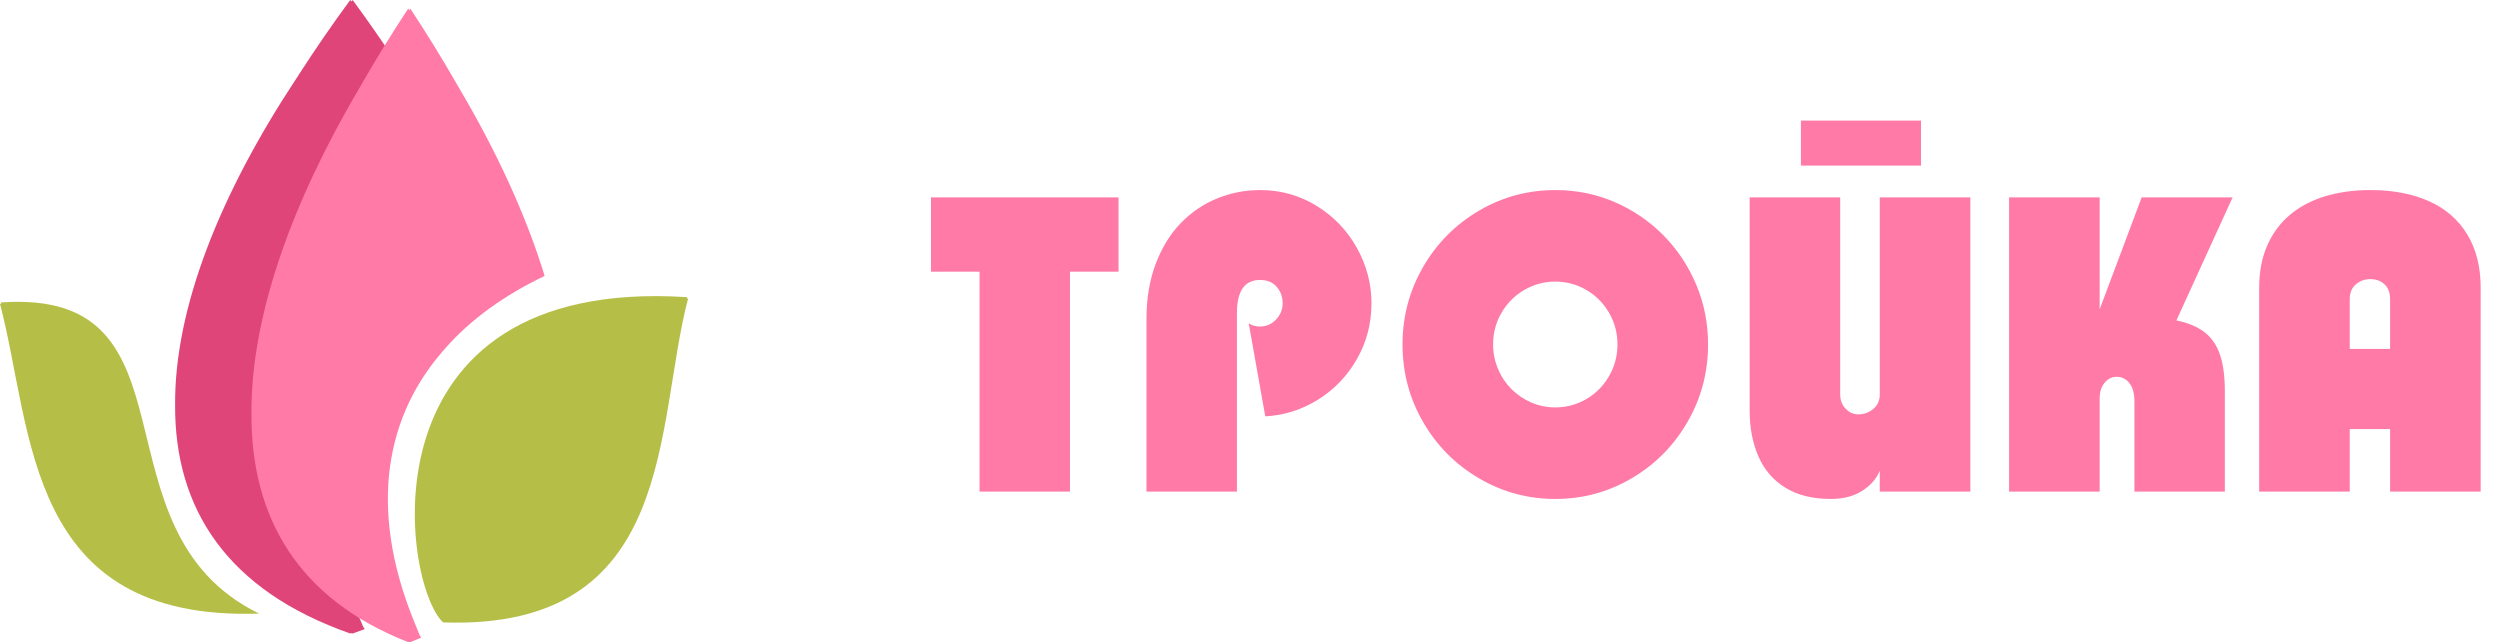 <svg version="1.1" xmlns="http://www.w3.org/2000/svg" xmlns:xlink="http://www.w3.org/1999/xlink" width="109" height="28" viewBox="0 0 109 28">
<path id="Фигура-706" d="M42.708,21.433 L46.651,21.433 L46.651,11.846 L48.768,11.846 L48.768,8.607 L40.591,8.607 L40.591,11.846 L42.708,11.846 L42.708,21.433 L42.708,21.433 zM53.930,21.433 C53.930,21.433 53.930,13.648 53.930,13.648 C53.930,12.687 54.265,12.206 54.937,12.206 C55.245,12.206 55.486,12.304 55.662,12.503 C55.835,12.702 55.923,12.942 55.923,13.224 C55.923,13.494 55.827,13.729 55.636,13.931 C55.442,14.135 55.210,14.237 54.937,14.237 C54.749,14.237 54.582,14.189 54.444,14.094 C54.444,14.094 55.166,18.153 55.166,18.153 C56.000,18.108 56.772,17.861 57.480,17.416 C58.187,16.971 58.751,16.380 59.168,15.643 C59.588,14.904 59.796,14.097 59.796,13.221 C59.796,12.375 59.585,11.573 59.162,10.810 C58.739,10.050 58.155,9.439 57.409,8.978 C56.664,8.518 55.841,8.287 54.937,8.287 C54.288,8.287 53.668,8.408 53.073,8.649 C52.477,8.892 51.948,9.249 51.487,9.721 C51.026,10.196 50.662,10.787 50.392,11.496 C50.122,12.206 49.986,13.013 49.986,13.913 C49.986,13.913 49.986,21.433 49.986,21.433 L53.930,21.433 L53.930,21.433 zM67.812,21.754 C69.016,21.754 70.128,21.451 71.150,20.848 C72.172,20.245 72.979,19.429 73.575,18.396 C74.172,17.366 74.471,16.238 74.471,15.017 C74.471,14.100 74.301,13.230 73.957,12.414 C73.613,11.597 73.135,10.876 72.521,10.255 C71.908,9.637 71.197,9.154 70.390,8.806 C69.579,8.459 68.722,8.287 67.812,8.287 C66.608,8.287 65.495,8.590 64.474,9.192 C63.451,9.795 62.641,10.611 62.045,11.644 C61.449,12.675 61.150,13.800 61.150,15.017 C61.150,16.238 61.449,17.366 62.045,18.396 C62.641,19.429 63.451,20.245 64.474,20.848 C65.495,21.451 66.608,21.754 67.812,21.754 C67.812,21.754 67.812,21.754 67.812,21.754 zM67.812,17.763 C67.445,17.763 67.096,17.692 66.766,17.550 C66.435,17.407 66.144,17.211 65.894,16.959 C65.645,16.706 65.448,16.413 65.311,16.077 C65.169,15.742 65.099,15.388 65.099,15.017 C65.099,14.521 65.219,14.064 65.463,13.643 C65.704,13.224 66.035,12.891 66.452,12.645 C66.873,12.402 67.325,12.277 67.812,12.277 C68.302,12.277 68.757,12.402 69.171,12.645 C69.588,12.891 69.917,13.224 70.158,13.643 C70.402,14.064 70.522,14.521 70.522,15.017 C70.522,15.510 70.402,15.971 70.158,16.392 C69.917,16.817 69.588,17.149 69.171,17.395 C68.757,17.639 68.302,17.763 67.812,17.763 C67.812,17.763 67.812,17.763 67.812,17.763 zM85.907,8.607 L81.958,8.607 C81.958,8.607 81.958,17.193 81.958,17.193 C81.958,17.464 81.864,17.674 81.673,17.832 C81.485,17.989 81.268,18.066 81.024,18.066 C80.813,18.066 80.631,17.986 80.470,17.820 C80.311,17.657 80.232,17.449 80.232,17.193 C80.232,17.193 80.232,8.607 80.232,8.607 L76.285,8.607 C76.285,8.607 76.285,17.888 76.285,17.888 C76.285,18.657 76.415,19.331 76.673,19.913 C76.932,20.498 77.325,20.949 77.854,21.270 C78.382,21.594 79.040,21.754 79.824,21.754 C80.378,21.754 80.840,21.632 81.206,21.392 C81.574,21.148 81.823,20.860 81.958,20.525 C81.958,20.525 81.958,21.433 81.958,21.433 L85.907,21.433 L85.907,8.607 L85.907,8.607 zM78.520,5.259 L78.520,7.221 L83.755,7.221 L83.755,5.259 L78.520,5.259 L78.520,5.259 zM87.595,8.607 L87.595,21.433 L91.545,21.433 C91.545,21.433 91.545,17.389 91.545,17.389 C91.545,17.087 91.618,16.852 91.765,16.683 C91.909,16.514 92.082,16.428 92.282,16.428 C92.505,16.428 92.693,16.517 92.840,16.701 C92.986,16.882 93.060,17.146 93.060,17.496 C93.060,17.496 93.060,21.433 93.060,21.433 L97.003,21.433 C97.003,21.433 97.003,17.066 97.003,17.066 C97.003,16.422 96.935,15.893 96.797,15.480 C96.659,15.068 96.439,14.741 96.134,14.497 C95.828,14.257 95.415,14.079 94.892,13.969 C94.892,13.969 97.341,8.607 97.341,8.607 L93.377,8.607 L91.545,13.488 L91.545,8.607 L87.595,8.607 L87.595,8.607 zM108.157,21.433 L104.208,21.433 L104.208,18.708 L102.449,18.708 L102.449,21.433 L98.500,21.433 C98.500,21.433 98.500,12.544 98.500,12.544 C98.500,11.858 98.615,11.247 98.847,10.712 C99.079,10.181 99.408,9.733 99.834,9.374 C100.259,9.014 100.770,8.744 101.366,8.560 C101.962,8.379 102.623,8.287 103.345,8.287 C104.332,8.287 105.186,8.450 105.908,8.774 C106.630,9.097 107.185,9.581 107.573,10.222 C107.964,10.864 108.157,11.636 108.157,12.544 C108.157,12.544 108.157,21.433 108.157,21.433 L108.157,21.433 zM102.449,13.043 L102.449,15.213 L104.208,15.213 C104.208,15.213 104.208,13.043 104.208,13.043 C104.208,12.764 104.126,12.547 103.965,12.396 C103.800,12.244 103.595,12.170 103.345,12.170 C103.104,12.170 102.893,12.244 102.717,12.396 C102.538,12.547 102.449,12.764 102.449,13.043 C102.449,13.043 102.449,13.043 102.449,13.043 z" fill="#FF7AA6" />
<path id="Фигура-706" d="M11.296,26.752 C3.834,23.101 8.977,12.564 0.048,13.186 C0.029,13.187 0.056,13.227 0.060,13.246 C0.041,13.244 0.016,13.241 -0.001,13.241 C1.464,18.820 1.079,27.097 11.296,26.752 z" fill="#B5BF47" />
<path id="Фигура-706" d="M15.375,27.622 C15.355,27.615 15.344,27.611 15.323,27.604 C15.305,27.611 15.291,27.615 15.275,27.622 C9.913,25.746 7.607,22.191 7.635,17.648 C7.607,13.446 9.582,8.475 12.913,3.434 C12.950,3.375 12.988,3.316 13.026,3.261 C13.028,3.256 13.028,3.256 13.031,3.251 C13.722,2.179 14.466,1.092 15.270,-0.000 C15.288,0.021 15.307,0.046 15.323,0.067 C15.342,0.046 15.358,0.021 15.376,-0.000 C15.919,0.738 16.436,1.474 16.928,2.204 C16.636,2.681 16.355,3.155 16.082,3.629 C16.081,3.630 16.081,3.633 16.079,3.635 C16.045,3.691 16.011,3.752 15.978,3.809 C12.998,8.850 11.230,13.821 11.255,18.025 C11.236,21.668 12.561,24.677 15.563,26.694 C15.653,26.911 15.748,27.131 15.848,27.352 C15.848,27.352 15.866,27.361 15.866,27.361 L15.885,27.407 C15.885,27.407 15.914,27.424 15.914,27.424 C15.738,27.491 15.559,27.558 15.375,27.622 C15.375,27.622 15.375,27.622 15.375,27.622 z" fill="#E04579" />
<path id="Фигура-706" d="M17.888,27.998 C18.053,27.934 18.213,27.867 18.371,27.799 C18.371,27.799 18.345,27.783 18.345,27.783 L18.328,27.738 L18.311,27.727 L17.973,26.894 L17.809,26.461 L17.659,26.031 L17.522,25.605 L17.400,25.181 L17.290,24.762 L17.195,24.345 L17.113,23.931 L17.045,23.520 L16.991,23.113 L16.951,22.709 L16.924,22.308 L16.912,21.912 L16.913,21.519 L16.929,21.130 L16.958,20.746 L17.002,20.366 L17.059,19.993 L17.131,19.624 L17.215,19.261 L17.313,18.905 L17.423,18.556 L17.547,18.213 L17.683,17.877 L17.831,17.549 L17.991,17.228 L18.162,16.915 L18.344,16.609 L18.537,16.312 L18.740,16.021 L18.953,15.739 L19.170,15.472 L19.378,15.226 L19.598,14.981 L19.825,14.743 L20.060,14.512 L20.302,14.286 L20.552,14.067 L20.808,13.854 L21.070,13.648 L21.339,13.447 L21.615,13.252 L21.897,13.063 L22.185,12.880 L22.479,12.702 L22.779,12.529 L23.085,12.363 L23.396,12.202 L23.713,12.046 C23.713,12.046 23.746,12.031 23.746,12.031 C22.938,9.391 21.658,6.609 20.000,3.809 C19.968,3.750 19.934,3.694 19.899,3.635 C19.897,3.633 19.897,3.630 19.896,3.628 C19.277,2.553 18.609,1.468 17.890,0.376 C17.874,0.397 17.858,0.423 17.843,0.445 C17.829,0.423 17.813,0.397 17.797,0.376 C17.077,1.468 16.410,2.553 15.791,3.628 C15.789,3.630 15.789,3.633 15.788,3.635 C15.753,3.691 15.719,3.752 15.687,3.809 C12.706,8.850 10.938,13.821 10.963,18.025 C10.940,22.565 13.003,26.120 17.799,27.998 C17.815,27.991 17.827,27.987 17.843,27.981 C17.859,27.987 17.872,27.991 17.888,27.998 z" fill="#FF7AA6" />
<path id="Фигура-706" d="M19.319,27.138 C29.534,27.484 28.536,18.590 30.001,13.012 C29.980,13.012 29.960,13.015 29.945,13.015 C29.945,12.996 29.971,12.958 29.952,12.956 C15.597,12.034 17.520,25.468 19.319,27.138 C19.319,27.138 19.319,27.138 19.319,27.138 z" fill="#B5BF47" />
</svg>

